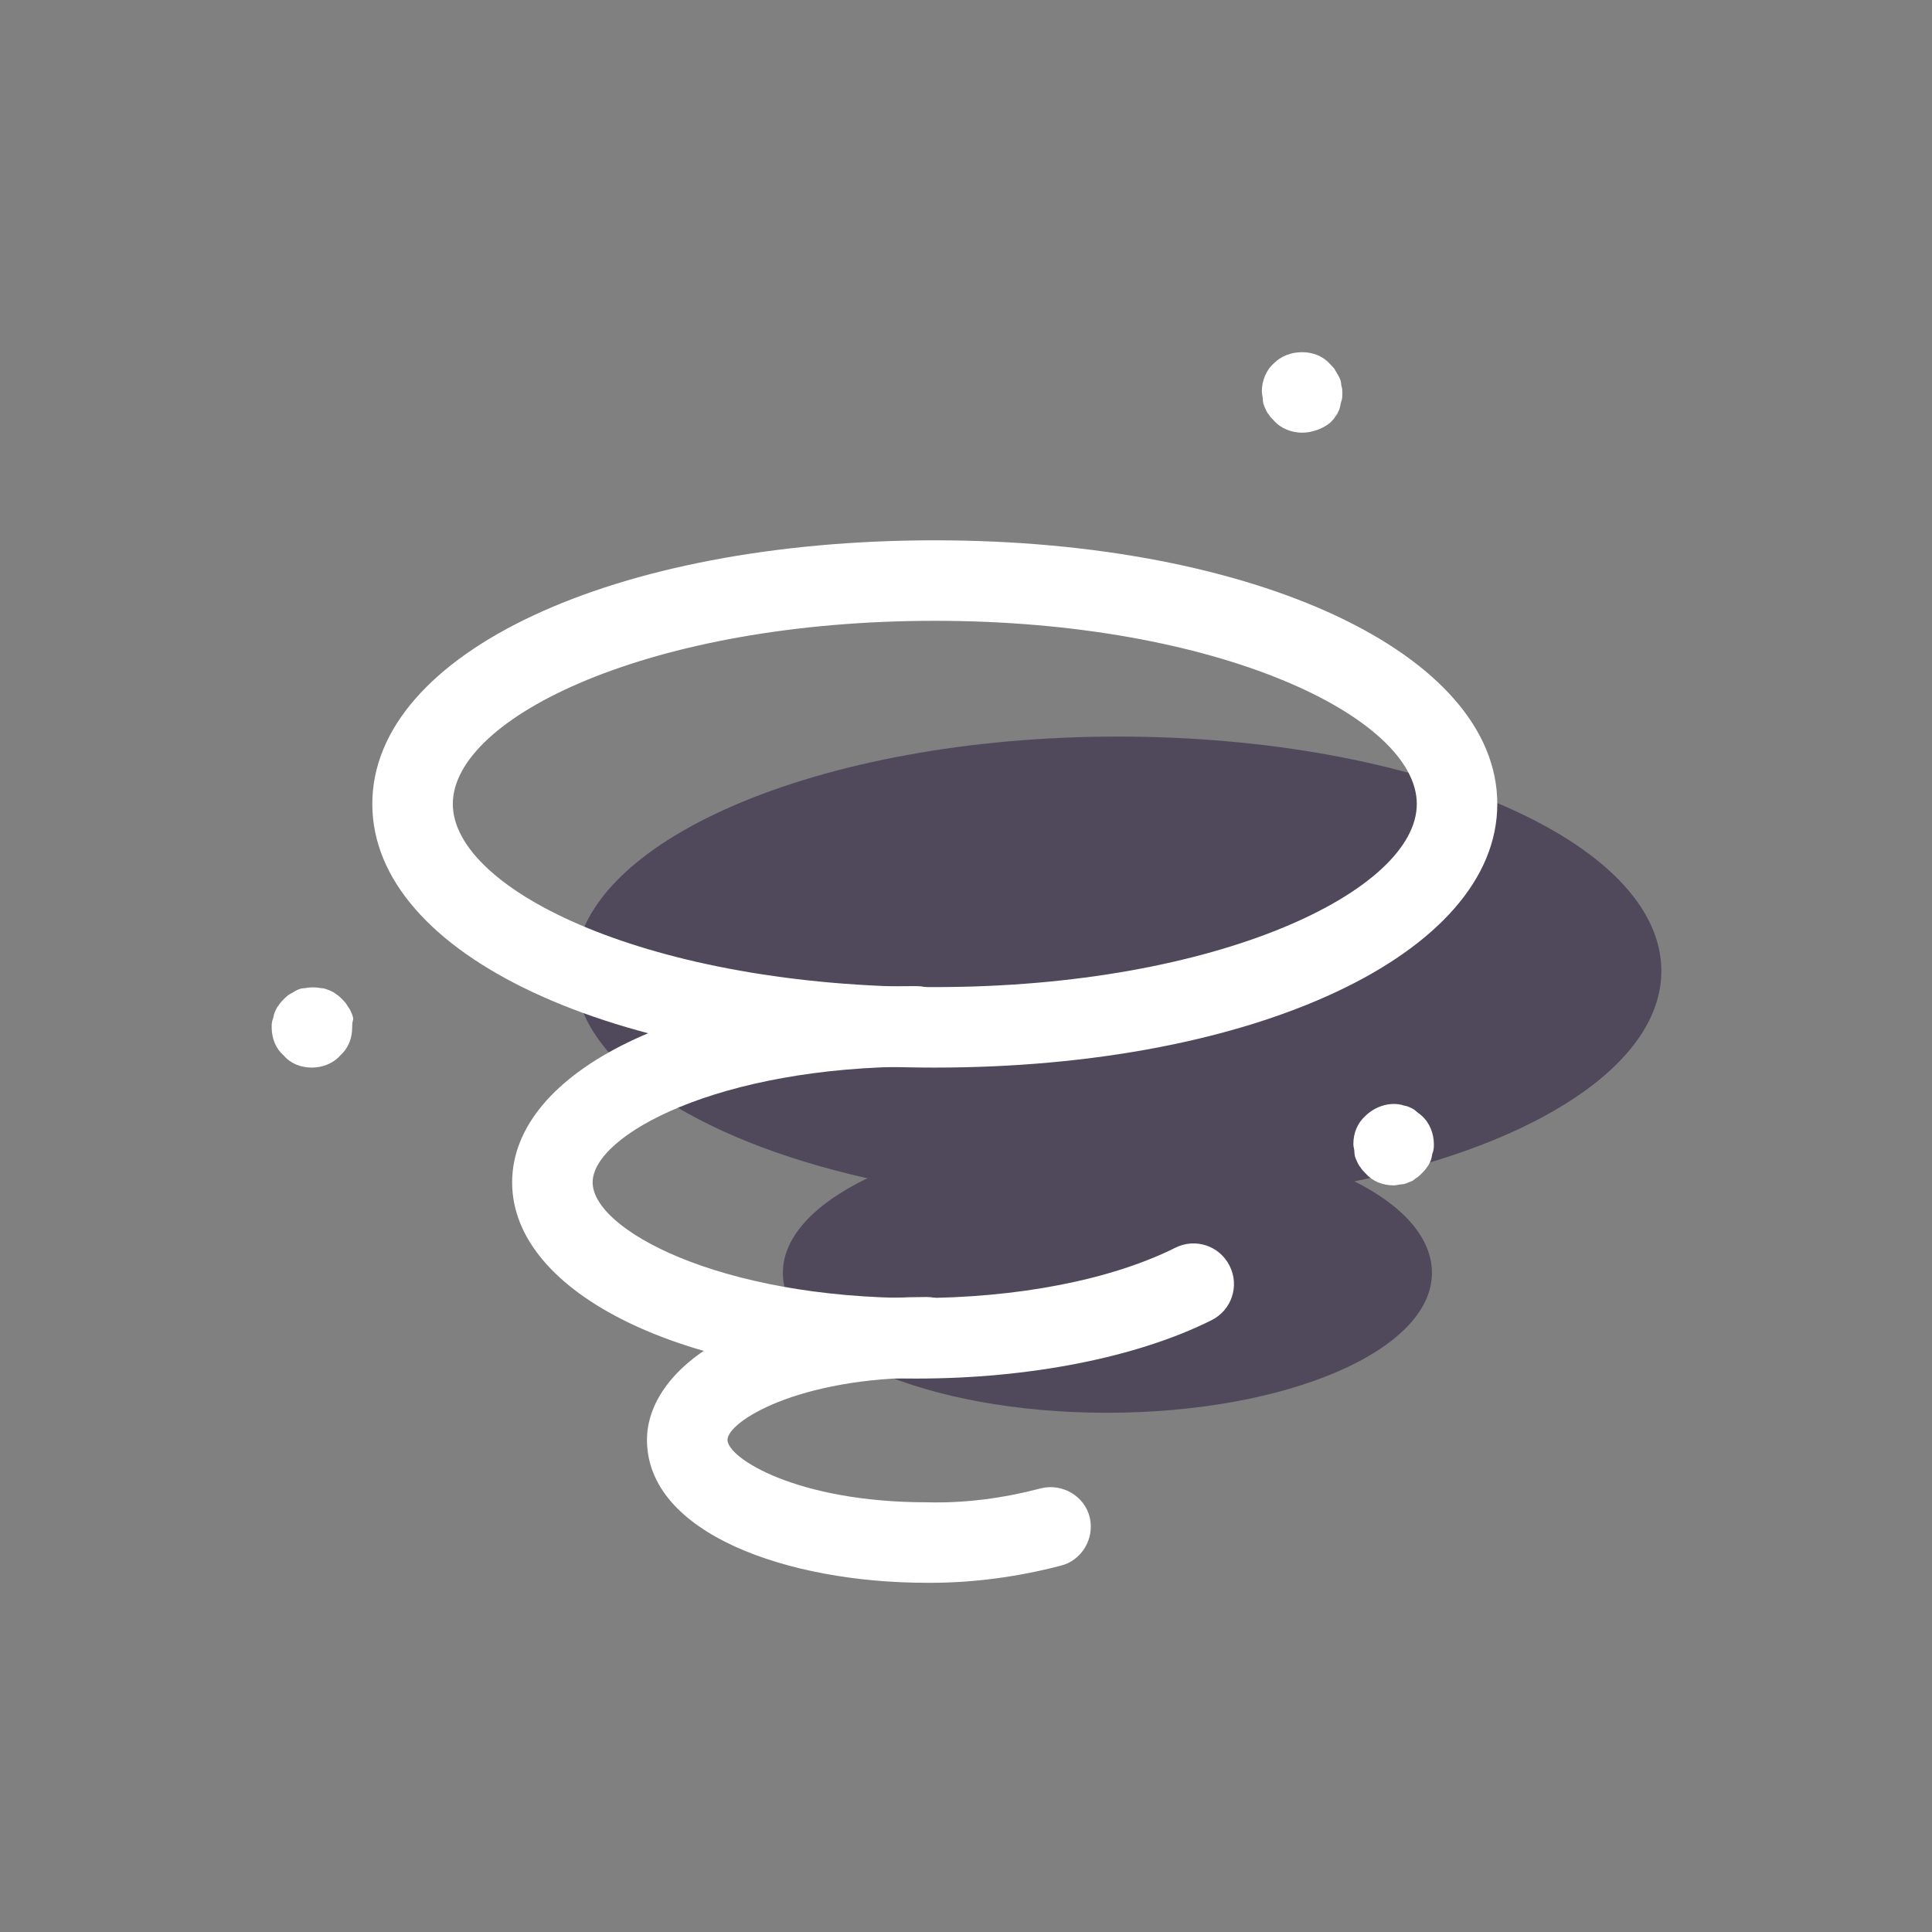 <svg width="24" height="24" viewBox="0 0 24 24" fill="none" xmlns="http://www.w3.org/2000/svg">
<rect x="0" y="0" width="24" height="24" fill="#808080" stroke="none"/>
<path d="M9.725 15.812C9.725 15.362 10.125 14.95 10.775 14.637C8.613 14.15 7.138 13.175 7.138 12.062C7.138 10.462 10.163 9.15 13.888 9.15C17.613 9.15 20.638 10.45 20.638 12.062C20.638 13.212 19.088 14.212 16.825 14.675C17.425 14.975 17.788 15.375 17.788 15.812C17.788 16.775 15.988 17.55 13.75 17.55C11.513 17.55 9.725 16.775 9.725 15.812Z" fill="#50495B"/>
<path d="M11.613 13.262C7.625 13.262 4.625 11.862 4.625 9.987C4.625 8.112 7.625 6.712 11.613 6.712C15.6 6.712 18.6 8.125 18.6 9.987C18.6 11.85 15.588 13.262 11.613 13.262ZM11.613 7.712C8.075 7.712 5.625 8.912 5.625 9.987C5.625 11.062 8.088 12.262 11.613 12.262C15.137 12.262 17.6 11.062 17.6 9.987C17.6 8.912 15.137 7.712 11.613 7.712Z" fill="white"/>
<path d="M11.387 17.125C8.525 17.125 6.362 16.075 6.362 14.688C6.362 13.3 8.525 12.25 11.387 12.25C11.662 12.25 11.887 12.475 11.887 12.75C11.887 13.025 11.662 13.25 11.387 13.25C8.925 13.25 7.362 14.1 7.362 14.688C7.362 15.275 8.937 16.125 11.387 16.125C12.637 16.125 13.8 15.9 14.6 15.5C14.85 15.375 15.15 15.475 15.275 15.725C15.4 15.975 15.3 16.275 15.05 16.4C14.125 16.863 12.787 17.125 11.387 17.125Z" fill="white"/>
<path d="M11.562 19.662C11.55 19.662 11.537 19.662 11.512 19.662C9.787 19.662 8.037 19.05 8.037 17.887C8.037 17.012 9.225 16.112 11.512 16.112C11.787 16.112 12.012 16.337 12.012 16.612C12.012 16.887 11.787 17.112 11.512 17.112C9.9 17.112 9.037 17.662 9.037 17.887C9.037 18.112 9.9 18.662 11.512 18.662C11.987 18.675 12.462 18.612 12.937 18.487C13.2 18.425 13.475 18.587 13.537 18.85C13.6 19.112 13.437 19.387 13.175 19.45C12.65 19.587 12.1 19.662 11.562 19.662Z" fill="white"/>
<path d="M17.312 14.725C17.175 14.725 17.05 14.675 16.962 14.575C16.938 14.55 16.913 14.525 16.9 14.5C16.875 14.475 16.863 14.437 16.85 14.412C16.837 14.387 16.825 14.35 16.825 14.312C16.825 14.275 16.812 14.25 16.812 14.212C16.812 14.075 16.863 13.95 16.962 13.862C17.075 13.75 17.25 13.687 17.413 13.725C17.438 13.737 17.475 13.737 17.5 13.75C17.525 13.762 17.562 13.775 17.587 13.8C17.613 13.825 17.637 13.837 17.663 13.862C17.762 13.95 17.812 14.087 17.812 14.212C17.812 14.25 17.812 14.275 17.8 14.312C17.788 14.337 17.788 14.375 17.775 14.412C17.762 14.437 17.75 14.475 17.725 14.5C17.712 14.525 17.688 14.55 17.663 14.575C17.637 14.6 17.613 14.625 17.587 14.637C17.562 14.662 17.538 14.675 17.5 14.687C17.475 14.7 17.438 14.712 17.413 14.712C17.387 14.712 17.35 14.725 17.312 14.725Z" fill="white"/>
<path d="M3.875 13.262C3.737 13.262 3.612 13.213 3.525 13.113C3.425 13.025 3.375 12.9 3.375 12.762C3.375 12.725 3.375 12.7 3.388 12.662C3.4 12.637 3.4 12.6 3.413 12.575C3.425 12.55 3.438 12.512 3.462 12.488C3.475 12.463 3.5 12.438 3.525 12.412C3.55 12.387 3.575 12.363 3.6 12.35C3.625 12.338 3.663 12.312 3.688 12.3C3.712 12.287 3.75 12.275 3.788 12.275C3.85 12.262 3.925 12.262 3.987 12.275C4.025 12.275 4.05 12.287 4.088 12.3C4.112 12.312 4.15 12.325 4.175 12.35C4.2 12.363 4.225 12.387 4.25 12.412C4.275 12.438 4.3 12.463 4.312 12.488C4.325 12.512 4.35 12.537 4.362 12.575C4.375 12.6 4.388 12.637 4.388 12.662C4.375 12.7 4.375 12.738 4.375 12.762C4.375 12.9 4.325 13.025 4.225 13.113C4.138 13.213 4 13.262 3.875 13.262Z" fill="white"/>
<path d="M16.175 5.375C16.05 5.375 15.912 5.325 15.825 5.225C15.8 5.2 15.775 5.175 15.762 5.15C15.737 5.125 15.725 5.088 15.712 5.062C15.7 5.037 15.687 5 15.687 4.963C15.687 4.925 15.675 4.9 15.675 4.862C15.675 4.737 15.725 4.6 15.825 4.513C15.912 4.425 16.037 4.375 16.175 4.375C16.312 4.375 16.437 4.425 16.525 4.525C16.55 4.55 16.575 4.575 16.587 4.6C16.6 4.625 16.625 4.662 16.637 4.688C16.65 4.713 16.662 4.75 16.662 4.787C16.675 4.825 16.675 4.85 16.675 4.888C16.675 4.925 16.675 4.95 16.662 4.987C16.65 5.025 16.65 5.05 16.637 5.088C16.625 5.112 16.612 5.15 16.587 5.175C16.575 5.2 16.55 5.225 16.525 5.25C16.437 5.325 16.3 5.375 16.175 5.375Z" fill="white"/>
</svg>
